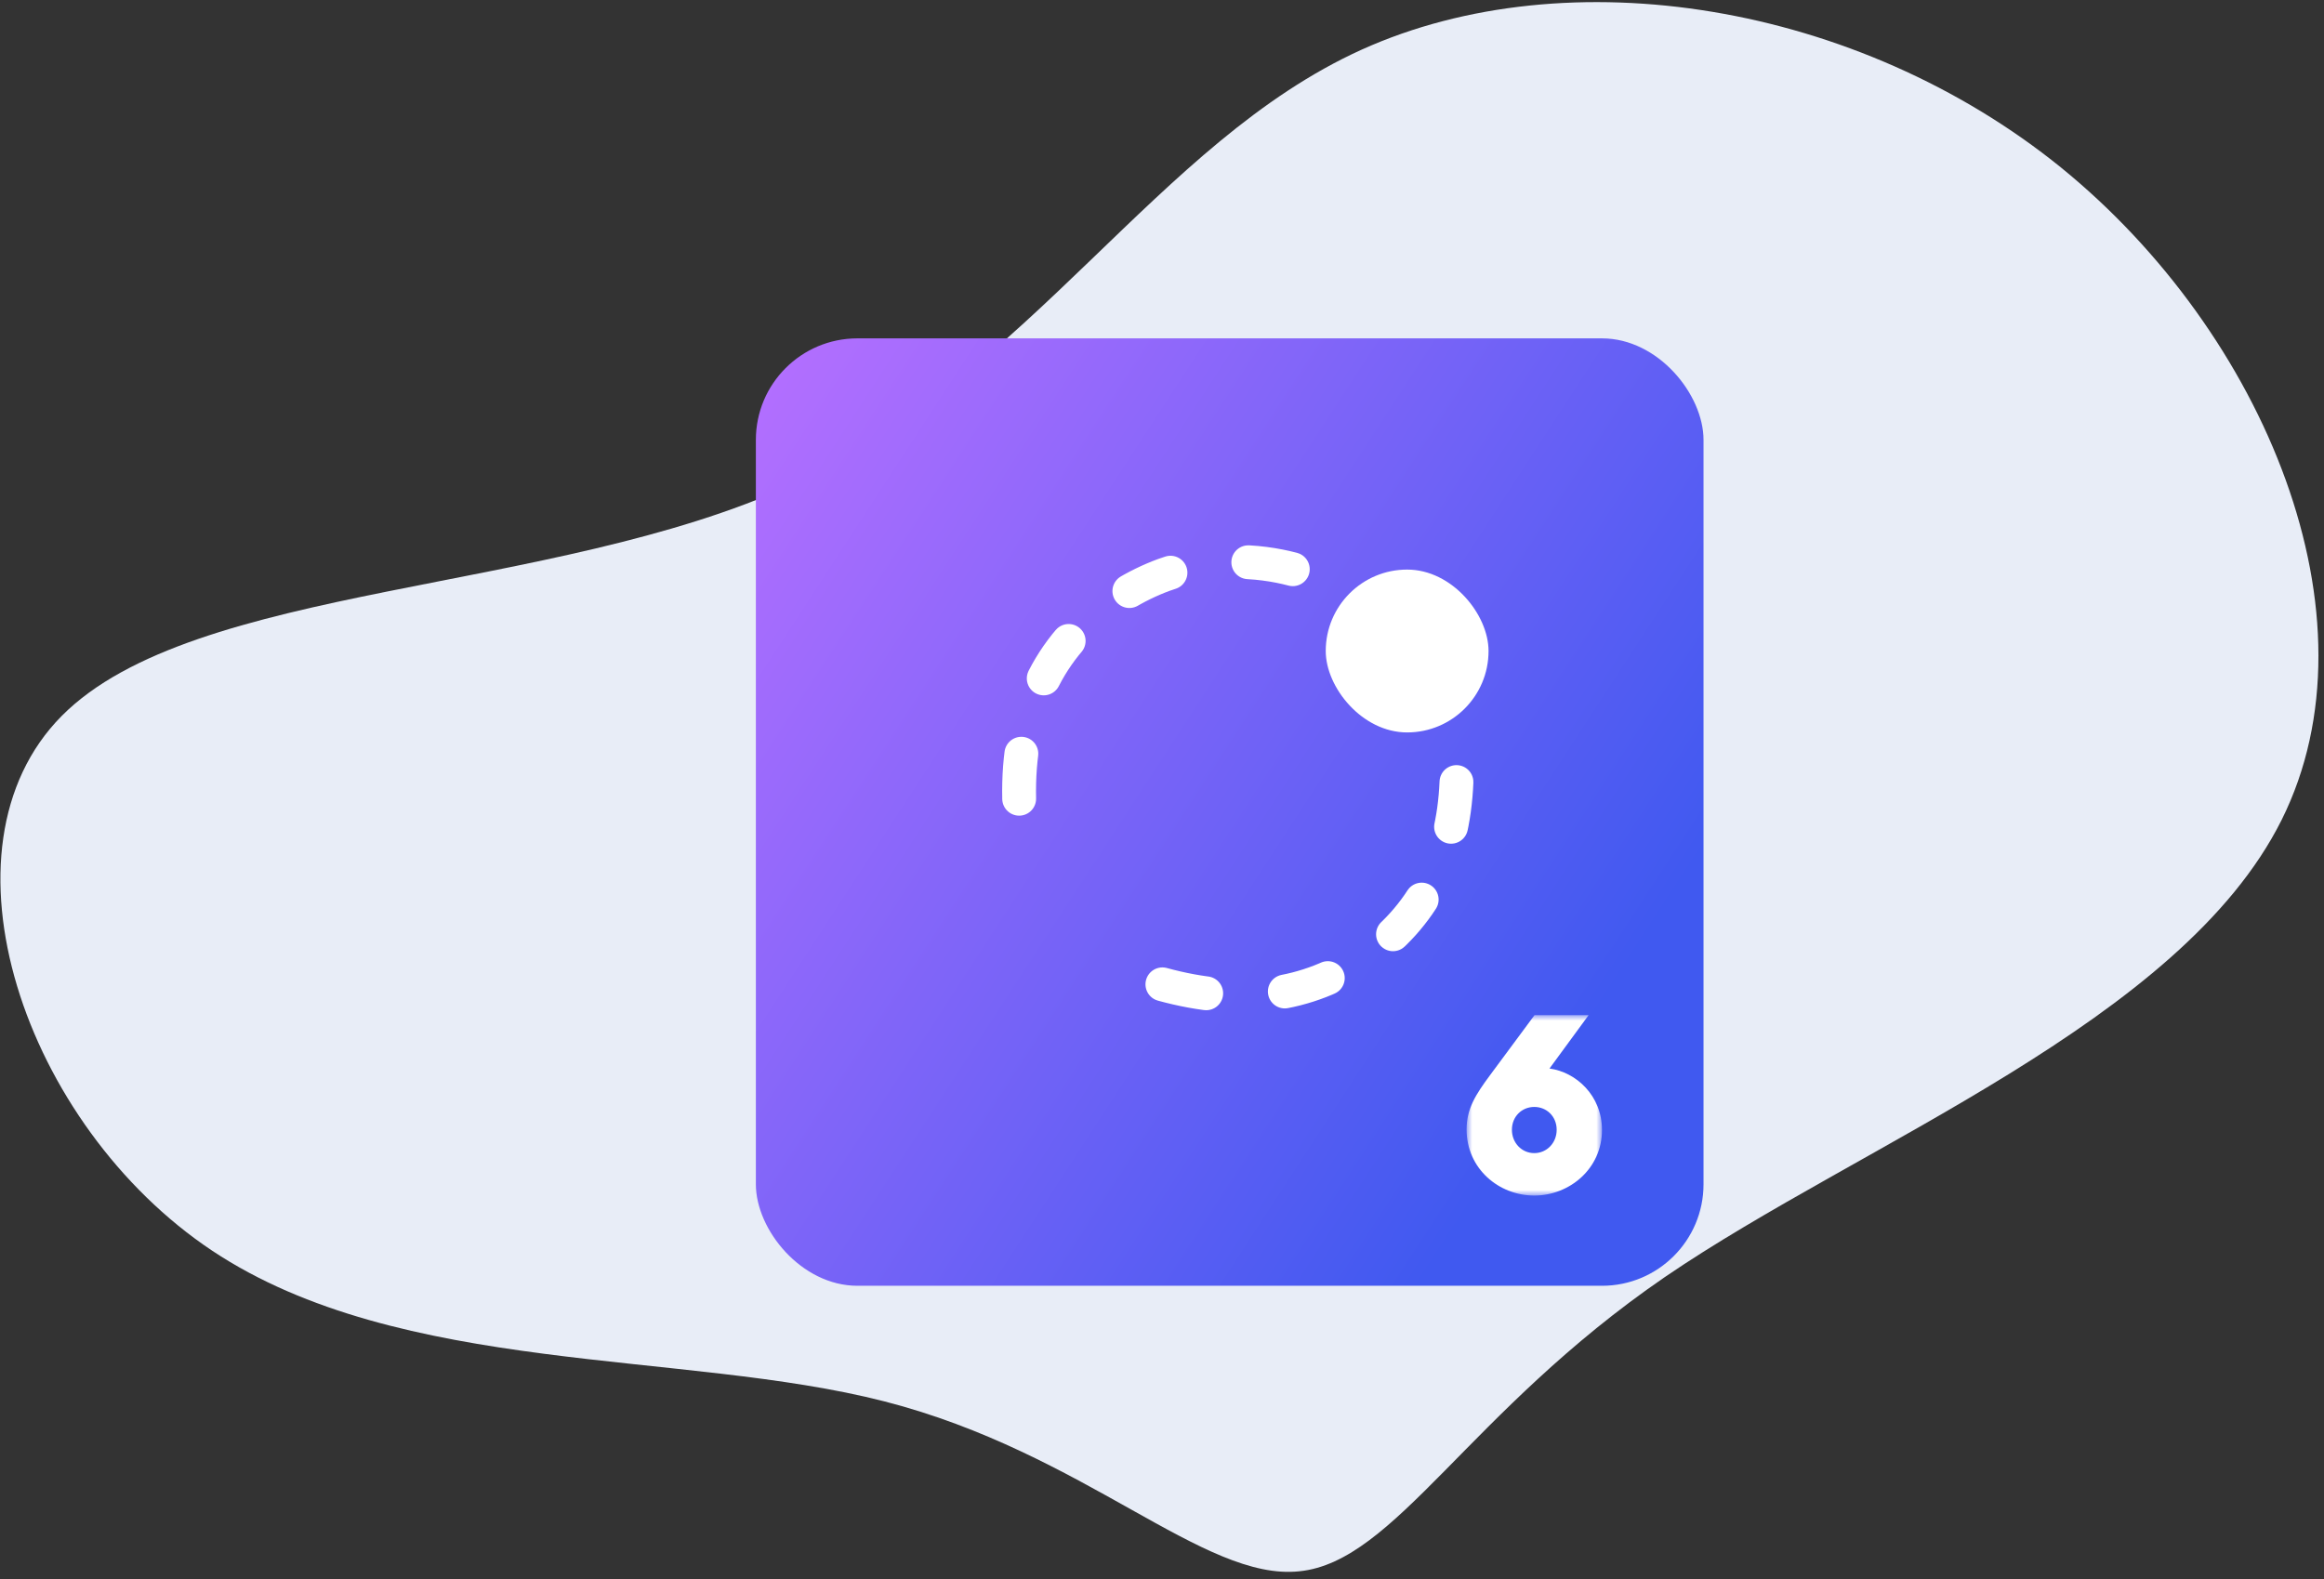 <?xml version="1.0" encoding="UTF-8"?>
<svg viewBox="0 0 206 140" xmlns="http://www.w3.org/2000/svg" xmlns:xlink="http://www.w3.org/1999/xlink">
<rect x="0" y="0" width="206" height="140" fill="#333333" stroke="none"/>
<defs>
<linearGradient id="e" x1="-10.607%" x2="82.189%" y1="20.578%" y2="80.98%">
<stop stop-color="#B46FFF" offset="0"/>
<stop stop-color="#4059F0" offset="1"/>
</linearGradient>
<polygon id="d" points="0 0 12 0 12 16 0 16"/>
<rect id="a" y="23.4" width="14.431" height="14.439" rx="7.216"/>
<mask id="b" x="0" y="0" width="14.431" height="14.439" fill="#fff">
<use xlink:href="#a"/>
</mask>
</defs>
<g transform="translate(-6.622 -17)" fill="none" fill-rule="evenodd">
<path transform="rotate(7 7.4 142.9)" d="m174.43 10.518c19.707 12.36 33.145 36.081 26.453 55.015-6.693 18.882-33.517 32.977-49.346 46.915-15.829 13.99-20.61 27.928-28.949 29.822-8.339 1.946-20.132-8.1-38.351-10.467-18.219-2.367-42.813 2.998-60.767-5.996-17.901-8.994-29.162-32.346-19.016-45.443 10.199-13.149 41.804-15.936 61.776-28.244 19.972-12.307 28.312-34.029 45.416-44.443 17.157-10.414 43.079-9.467 62.785 2.84z" fill="#E8EDF7" fill-rule="nonzero"/>
<g transform="translate(73.622 47)">
<rect width="84" height="84" rx="9" fill="url(#e)" fill-rule="nonzero"/>
<g transform="translate(63 60)">
<mask id="c" fill="#fff">
<use xlink:href="#d"/>
</mask>
<path d="m7.984 10.167c0-1.19-0.898-2.024-1.984-2.024-1.11 0-1.984 0.857-1.984 2.024 0 1.167 0.874 2.071 1.984 2.071 1.087 0 1.984-0.881 1.984-2.071m4.016 0.024c0 3.429-2.882 5.809-6 5.809-3.142 0-6-2.381-6-5.857 0-1.833 0.78-3.071 2.126-4.881l3.898-5.262h4.795l-3.472 4.738c2.338 0.309 4.654 2.381 4.654 5.452" fill="#FFF" mask="url(#c)"/>
</g>
<g transform="translate(20 19)" fill-rule="nonzero">
<g transform="translate(.5 1)">
<rect x="30.014" y=".5" width="14.431" height="14.439" rx="7.216" fill="#FFF"/>
<use mask="url(#b)" stroke="#FFF" stroke-dasharray="2 1" stroke-width="4" xlink:href="#a"/>
</g>
<g transform="translate(2.5)" stroke="#FFF" stroke-dasharray="4 7" stroke-linecap="round" stroke-width="3">
<path d="m0.839 21.818c-0.163-7.711 2.555-13.508 8.155-17.393 10.106-7.01 19.627-1.628 19.627-1.628"/>
<path transform="rotate(180 26.568 29.808)" d="m13.535 39.278c0.279-6.801 2.992-11.987 8.138-15.556 5.025-3.485 11.001-4.278 17.928-2.379"/>
</g>
</g>
</g>
</g>
</svg>
